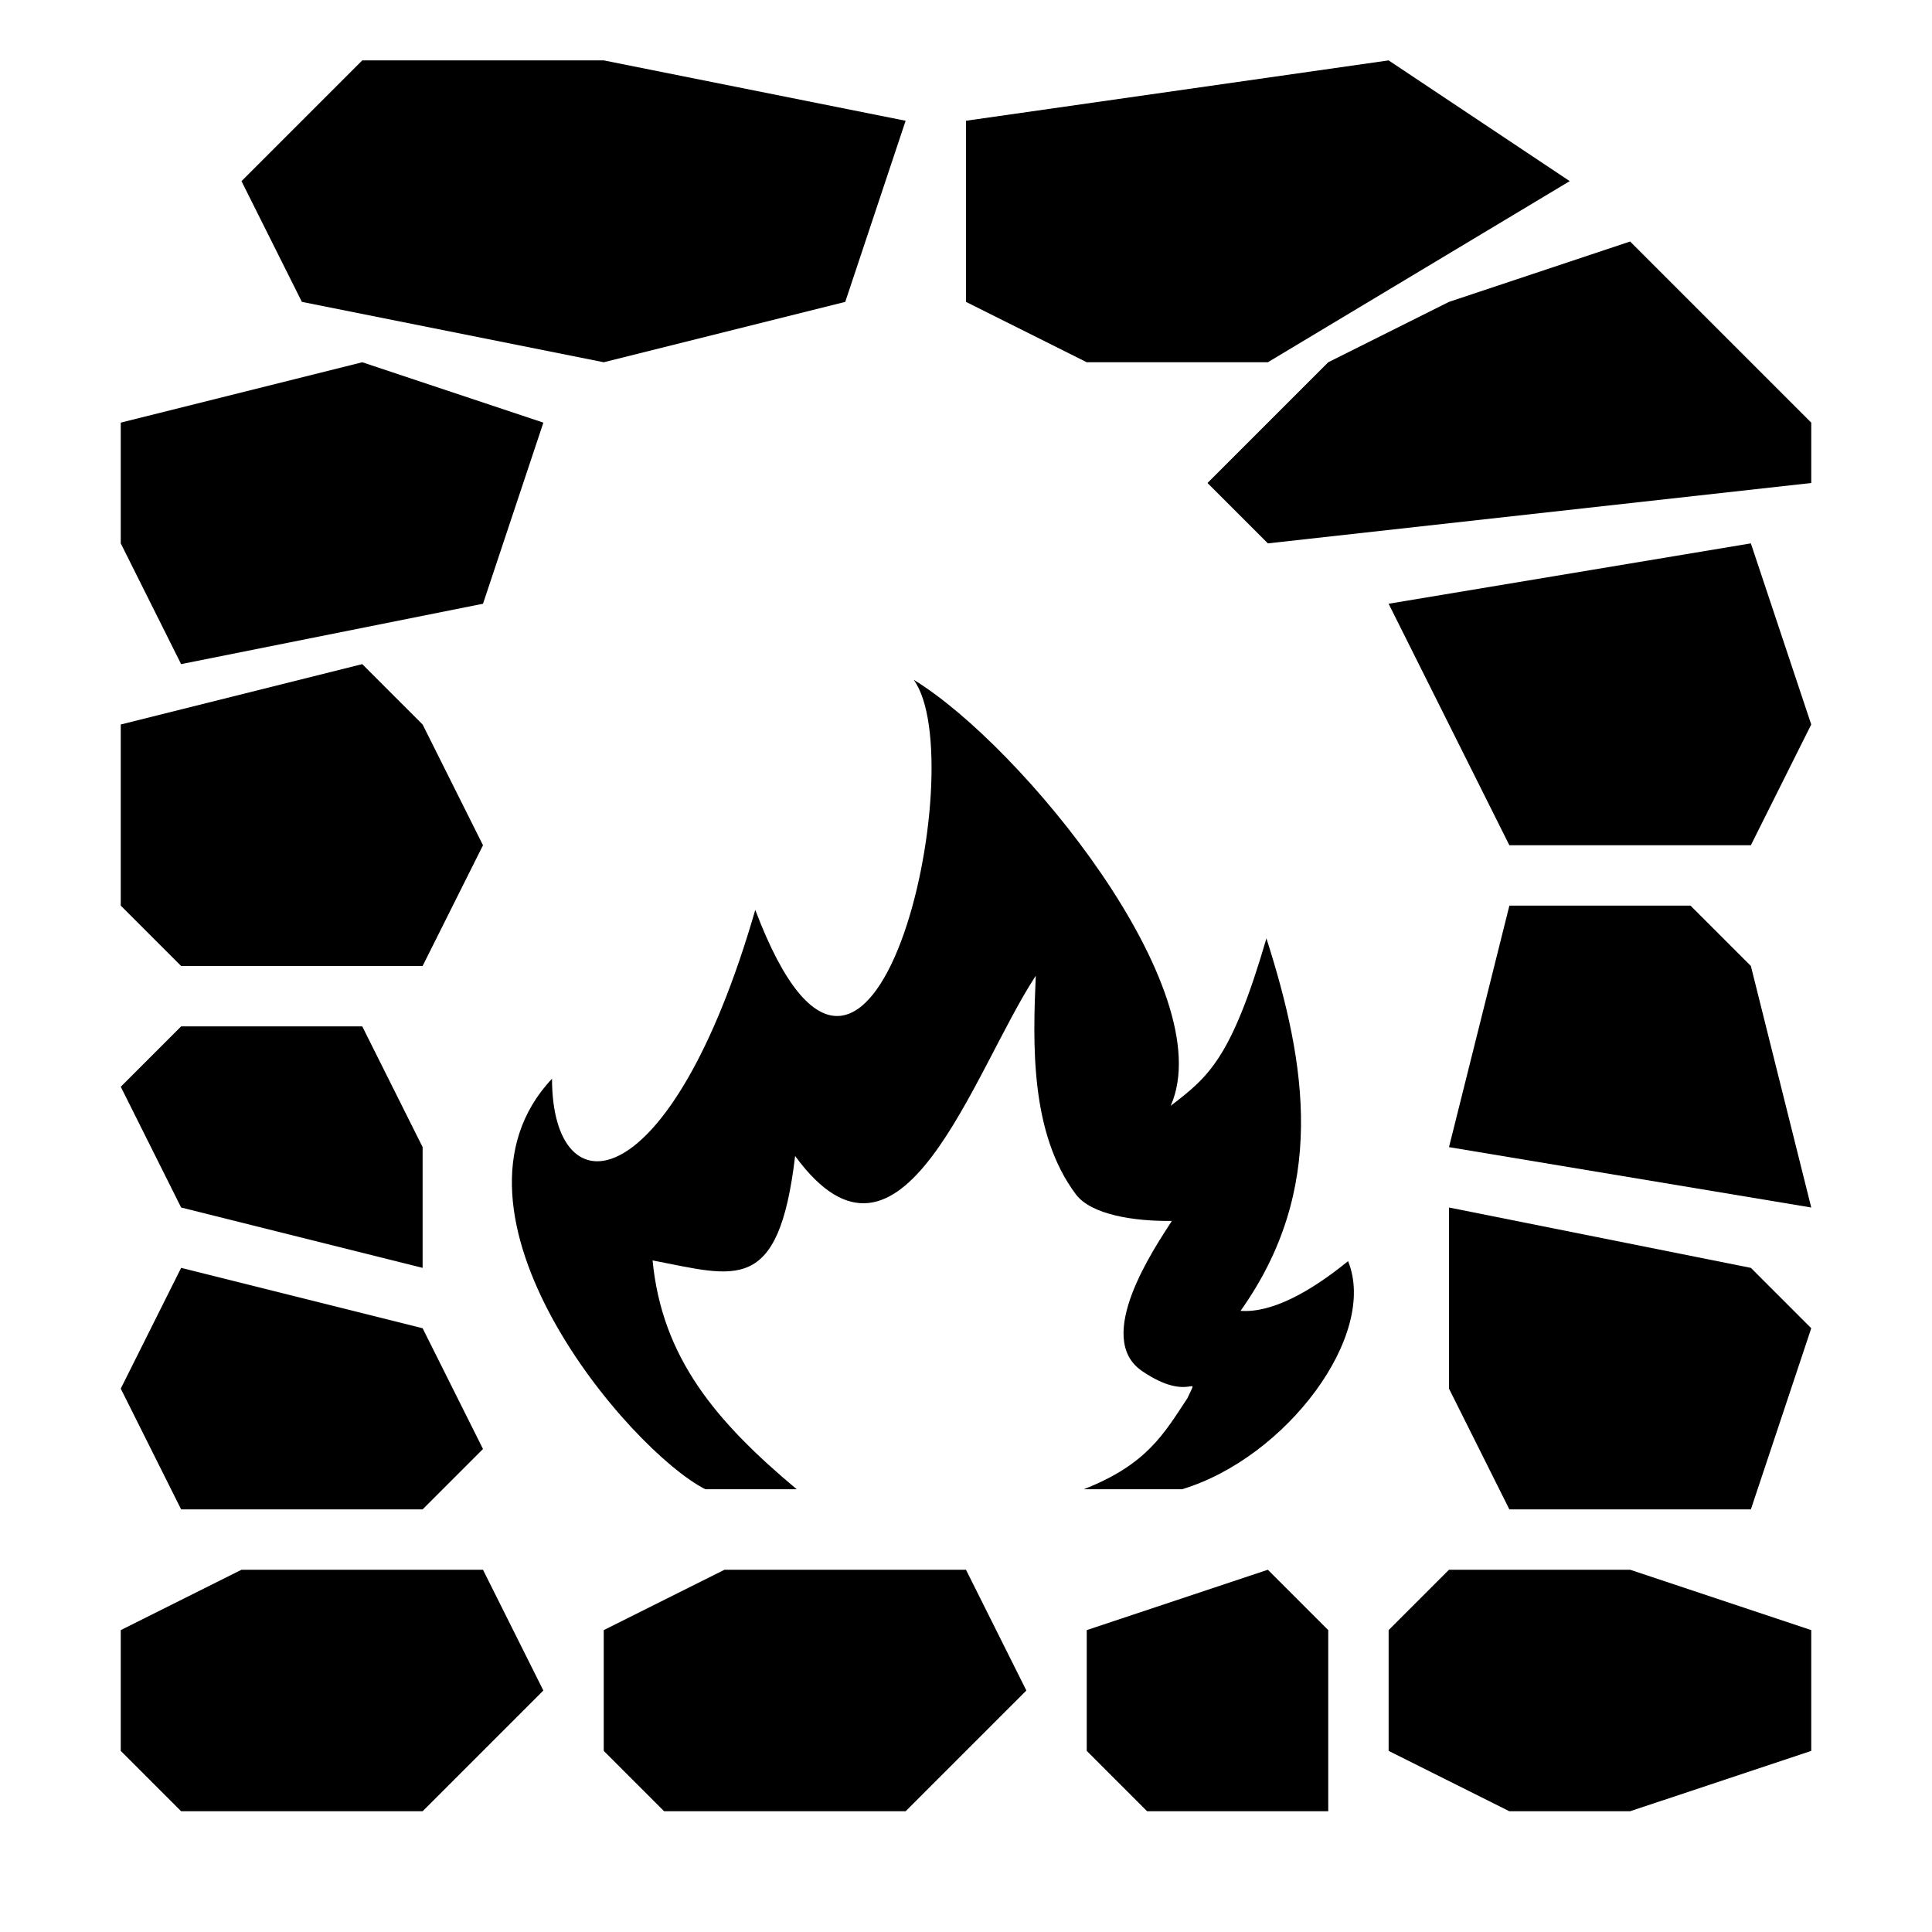 <?xml version="1.0" encoding="UTF-8" standalone="no"?>
<!-- Created with Inkscape (http://www.inkscape.org/) -->

<svg
   xmlns:dc="http://purl.org/dc/elements/1.1/"
   xmlns:cc="http://creativecommons.org/ns#"
   xmlns:rdf="http://www.w3.org/1999/02/22-rdf-syntax-ns#"
   xmlns:svg="http://www.w3.org/2000/svg"
   xmlns="http://www.w3.org/2000/svg"
   xmlns:sodipodi="http://sodipodi.sourceforge.net/DTD/sodipodi-0.dtd"
   xmlns:inkscape="http://www.inkscape.org/namespaces/inkscape"
   width="512"
   height="512"
   viewBox="0 0 135.467 135.467"
   version="1.1"
   id="svg4619"
   inkscape:version="0.92.1 r15371"
   sodipodi:docname="stonefurnace.svg">
  <defs
     id="defs4613" />
  <sodipodi:namedview
     id="base"
     pagecolor="#ffffff"
     bordercolor="#666666"
     borderopacity="1.0"
     inkscape:pageopacity="0.0"
     inkscape:pageshadow="2"
     inkscape:zoom="1.3515625"
     inkscape:cx="256"
     inkscape:cy="256"
     inkscape:document-units="px"
     inkscape:current-layer="layer1"
     showgrid="true"
     units="px"
     inkscape:window-width="1350"
     inkscape:window-height="902"
     inkscape:window-x="437"
     inkscape:window-y="150"
     inkscape:window-maximized="0">
    <inkscape:grid
       type="xygrid"
       id="grid5172"
       empspacing="16" />
  </sodipodi:namedview>
  <g
     inkscape:label="Layer 1"
     inkscape:groupmode="layer"
     id="layer1"
     transform="translate(0,-161.533)">
    <g
       class=""
       transform="matrix(0.123,0,0,0.118,33.924,207.369)"
       id="g5364"
       style="fill:#000000;fill-opacity:1;opacity:1;stroke:none">
      <path
         d="m 245.05,15.514 c 34.29,48.815 -23.535,320.54 -90.302,136.72 C 106.796,325.11 38.956,332.518 38.876,252.55 c -71.6,79.31 43.824,220.767 87.376,243.935 h 52.127 c -45.92,-40.016 -76.784,-78 -82.176,-135.968 47.312,9.423 71.855,20.96 81.263,-62.048 60.736,86.59 100.944,-49.376 137.184,-107.12 -1.647,40.32 -3.343,93.456 22.848,129.888 8.736,12.143 33.232,16.11 54.736,15.807 -9.92,16.08 -44.848,69.376 -17.008,89.2 27.84,19.824 33.072,-0.384 25.856,16.176 -13.264,20.88 -22.992,39.375 -59.072,54.063 h 56.064 c 59.44,-18.72 111.807,-91.663 94.607,-135.535 -22.015,18.657 -43.774,30.897 -61.294,29.537 49.12,-72.08 37.84,-145.903 14.752,-221.342 -20.224,72.383 -33.488,82.495 -54.576,99.52 29.104,-68.657 -85.44,-214.448 -146.51,-253.15 z"
         id="path5362"
         inkscape:connector-curvature="0"
         style="fill:#000000;fill-opacity:1;stroke:none" />
    </g>
    <path
       style="fill:#000000;fill-opacity:1;fill-rule:evenodd;stroke:none;stroke-width:0.265px;stroke-linecap:butt;stroke-linejoin:miter;stroke-opacity:1"
       d="M 12.7,288.533 8.467,284.3 v -8.467 L 16.933,271.6 h 16.933 l 4.233,8.467 -8.467,8.467 z"
       id="path4505"
       inkscape:connector-curvature="0" />
    <path
       style="fill:#000000;fill-opacity:1;fill-rule:evenodd;stroke:none;stroke-width:0.265px;stroke-linecap:butt;stroke-linejoin:miter;stroke-opacity:1"
       d="m 12.7,267.367 -4.233,-8.467 4.233,-8.467 16.933,4.233 4.233,8.467 -4.233,4.233 z"
       id="path4507"
       inkscape:connector-curvature="0"
       sodipodi:nodetypes="ccccccc" />
    <path
       style="fill:#000000;fill-opacity:1;fill-rule:evenodd;stroke:none;stroke-width:0.265px;stroke-linecap:butt;stroke-linejoin:miter;stroke-opacity:1"
       d="m 12.7,246.2 16.933,4.233 v -8.467 L 25.4,233.5 h -12.7 l -4.233,4.233 z"
       id="path4509"
       inkscape:connector-curvature="0" />
    <path
       style="fill:#000000;fill-rule:evenodd;stroke:none;stroke-width:0.265px;stroke-linecap:butt;stroke-linejoin:miter;stroke-opacity:1;fill-opacity:1"
       d="M 46.567,288.533 42.333,284.3 v -8.467 l 8.467,-4.233 16.933,0 4.233,8.467 -8.467,8.467 z"
       id="path4511"
       inkscape:connector-curvature="0"
       sodipodi:nodetypes="cccccccc" />
    <path
       style="fill:#000000;fill-rule:evenodd;stroke:none;stroke-width:0.265px;stroke-linecap:butt;stroke-linejoin:miter;stroke-opacity:1;fill-opacity:1"
       d="M 105.833,288.533 97.367,284.3 v -8.467 l 4.233,-4.233 12.7,0 12.7,4.233 V 284.3 l -12.7,4.233 z"
       id="path4513"
       inkscape:connector-curvature="0"
       sodipodi:nodetypes="ccccccccc" />
    <path
       style="fill:#000000;fill-rule:evenodd;stroke:none;stroke-width:0.265px;stroke-linecap:butt;stroke-linejoin:miter;stroke-opacity:1;fill-opacity:1"
       d="m 76.2,284.3 4.233,4.233 h 12.7 v -12.7 L 88.9,271.6 l -12.7,4.233 z"
       id="path4515"
       inkscape:connector-curvature="0" />
    <path
       style="fill:#000000;fill-rule:evenodd;stroke:none;stroke-width:0.265px;stroke-linecap:butt;stroke-linejoin:miter;stroke-opacity:1;fill-opacity:1"
       d="M 122.767,267.367 H 105.833 L 101.6,258.9 v -12.7 l 21.167,4.233 4.233,4.233 z"
       id="path4517"
       inkscape:connector-curvature="0" />
    <path
       style="fill:#000000;fill-rule:evenodd;stroke:none;stroke-width:0.265px;stroke-linecap:butt;stroke-linejoin:miter;stroke-opacity:1;fill-opacity:1"
       d="m 101.6,241.967 25.4,4.233 -4.233,-16.933 -4.233,-4.233 h -12.7 z"
       id="path4519"
       inkscape:connector-curvature="0" />
    <path
       style="fill:#000000;fill-rule:evenodd;stroke:none;stroke-width:0.265px;stroke-linecap:butt;stroke-linejoin:miter;stroke-opacity:1;fill-opacity:1"
       d="m 105.833,220.8 h 16.933 l 4.233,-8.467 -4.233,-12.7 -25.4,4.233 z"
       id="path4521"
       inkscape:connector-curvature="0" />
    <path
       style="fill:#000000;fill-rule:evenodd;stroke:none;stroke-width:0.265px;stroke-linecap:butt;stroke-linejoin:miter;stroke-opacity:1;fill-opacity:1"
       d="M 88.9,199.633 127,195.4 l 0,-4.233 -12.7,-12.7 L 101.6,182.7 l -8.467,4.233 -8.467,8.467 z"
       id="path4523"
       inkscape:connector-curvature="0"
       sodipodi:nodetypes="cccccccc" />
    <path
       style="fill:#000000;fill-rule:evenodd;stroke:none;stroke-width:0.265px;stroke-linecap:butt;stroke-linejoin:miter;stroke-opacity:1;fill-opacity:1"
       d="m 8.467,225.033 4.233,4.233 H 29.633 L 33.867,220.8 29.633,212.333 25.4,208.1 8.467,212.333 Z"
       id="path4525"
       inkscape:connector-curvature="0" />
    <path
       style="fill:#000000;fill-rule:evenodd;stroke:none;stroke-width:0.265px;stroke-linecap:butt;stroke-linejoin:miter;stroke-opacity:1;fill-opacity:1"
       d="m 8.467,199.633 4.233,8.467 21.167,-4.233 4.233,-12.7 -12.7,-4.233 -16.933,4.233 z"
       id="path4527"
       inkscape:connector-curvature="0"
       sodipodi:nodetypes="ccccccc" />
    <path
       style="fill:#000000;fill-rule:evenodd;stroke:none;stroke-width:0.265px;stroke-linecap:butt;stroke-linejoin:miter;stroke-opacity:1;fill-opacity:1"
       d="m 21.167,182.7 21.167,4.233 16.933,-4.233 4.233,-12.7 -21.167,-4.233 H 25.4 l -8.467,8.467 z"
       id="path4529"
       inkscape:connector-curvature="0"
       sodipodi:nodetypes="cccccccc" />
    <path
       style="fill:#000000;fill-rule:evenodd;stroke:none;stroke-width:0.265px;stroke-linecap:butt;stroke-linejoin:miter;stroke-opacity:1;fill-opacity:1"
       d="m 110.067,174.233 -21.167,12.7 h -12.7 l -8.467,-4.233 0,-12.7 29.633,-4.233 z"
       id="path4531"
       inkscape:connector-curvature="0"
       sodipodi:nodetypes="ccccccc" />
  </g>
</svg>
